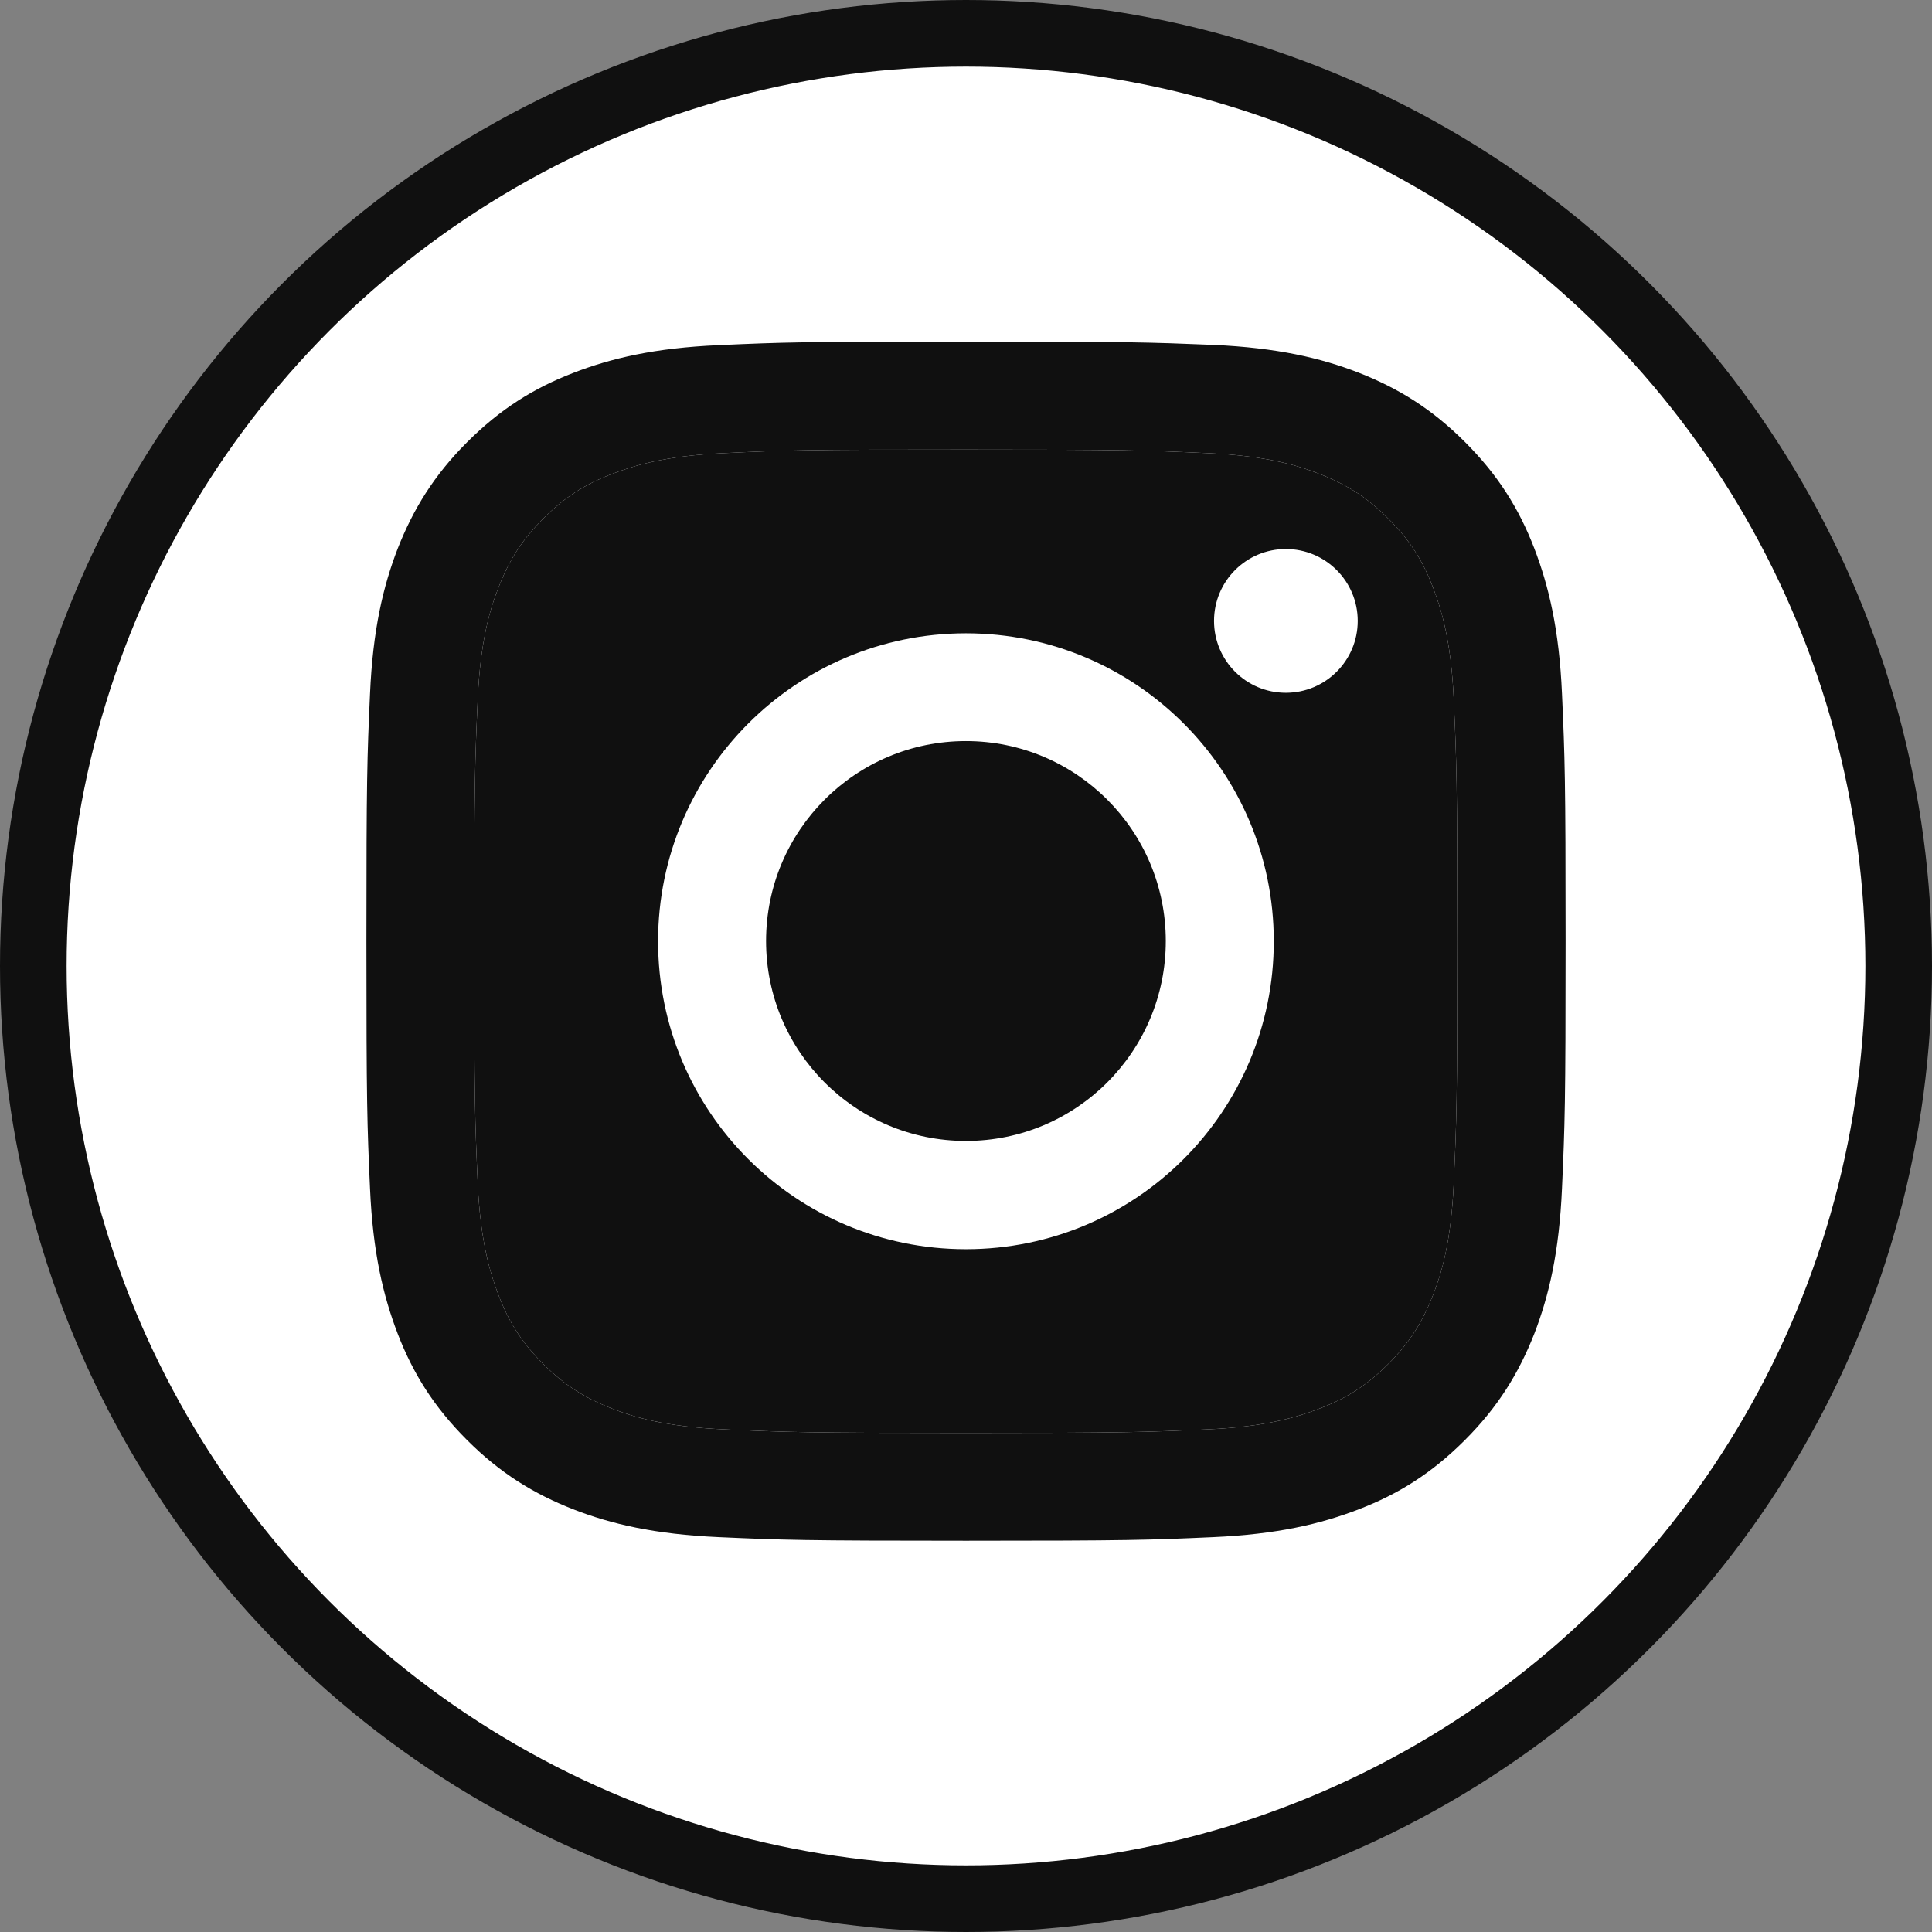 <svg width="29" height="29" viewBox="0 0 29 29" fill="none" xmlns="http://www.w3.org/2000/svg">
<rect x="0" y="0" width="29" height="29" fill="#808080" stroke="none"/>
<circle cx="14.5" cy="14.5" r="14" fill="white" stroke="#101010"/>
<path d="M14.496 6.749C16.9 6.749 17.182 6.759 18.132 6.802C19.011 6.842 19.486 6.988 19.804 7.113C20.225 7.277 20.525 7.47 20.839 7.785C21.154 8.099 21.35 8.399 21.511 8.821C21.632 9.138 21.782 9.614 21.821 10.492C21.864 11.443 21.875 11.725 21.875 14.129C21.875 16.533 21.864 16.815 21.821 17.765C21.782 18.644 21.636 19.119 21.511 19.437C21.346 19.858 21.154 20.159 20.839 20.473C20.525 20.787 20.225 20.984 19.804 21.144C19.486 21.266 19.011 21.416 18.132 21.455C17.182 21.498 16.9 21.509 14.496 21.509C12.093 21.509 11.811 21.498 10.861 21.455C9.982 21.416 9.507 21.269 9.189 21.144C8.768 20.98 8.468 20.787 8.154 20.473C7.839 20.159 7.643 19.858 7.482 19.437C7.361 19.119 7.211 18.644 7.171 17.765C7.129 16.815 7.118 16.533 7.118 14.129C7.118 11.725 7.129 11.443 7.171 10.492C7.211 9.614 7.357 9.138 7.482 8.821C7.646 8.399 7.839 8.099 8.154 7.785C8.468 7.47 8.768 7.274 9.189 7.113C9.507 6.992 9.982 6.842 10.861 6.802C11.811 6.756 12.096 6.749 14.496 6.749ZM14.496 5.127C12.054 5.127 11.746 5.138 10.786 5.181C9.829 5.223 9.175 5.377 8.604 5.598C8.011 5.827 7.511 6.138 7.011 6.638C6.511 7.138 6.204 7.642 5.971 8.231C5.75 8.803 5.596 9.456 5.554 10.417C5.511 11.375 5.5 11.682 5.5 14.125C5.5 16.569 5.511 16.876 5.554 17.837C5.596 18.794 5.75 19.448 5.971 20.023C6.2 20.616 6.511 21.116 7.011 21.616C7.511 22.116 8.014 22.423 8.604 22.655C9.175 22.877 9.829 23.03 10.789 23.073C11.75 23.116 12.054 23.127 14.5 23.127C16.946 23.127 17.25 23.116 18.211 23.073C19.168 23.03 19.821 22.877 20.396 22.655C20.989 22.427 21.489 22.116 21.989 21.616C22.489 21.116 22.796 20.612 23.029 20.023C23.25 19.451 23.404 18.797 23.446 17.837C23.489 16.876 23.5 16.572 23.5 14.125C23.5 11.678 23.489 11.375 23.446 10.414C23.404 9.456 23.25 8.803 23.029 8.228C22.8 7.635 22.489 7.134 21.989 6.634C21.489 6.134 20.986 5.827 20.396 5.595C19.825 5.373 19.171 5.22 18.211 5.177C17.246 5.138 16.939 5.127 14.496 5.127Z" fill="#101010"/>
<path d="M14.496 6.749C16.9 6.749 17.182 6.759 18.132 6.802C19.011 6.842 19.486 6.988 19.804 7.113C20.225 7.277 20.525 7.47 20.839 7.785C21.154 8.099 21.35 8.399 21.511 8.821C21.632 9.138 21.782 9.614 21.821 10.492C21.864 11.443 21.875 11.725 21.875 14.129C21.875 16.533 21.864 16.815 21.821 17.765C21.782 18.644 21.636 19.119 21.511 19.437C21.346 19.858 21.154 20.159 20.839 20.473C20.525 20.787 20.225 20.984 19.804 21.144C19.486 21.266 19.011 21.416 18.132 21.455C17.182 21.498 16.9 21.509 14.496 21.509C12.093 21.509 11.811 21.498 10.861 21.455C9.982 21.416 9.507 21.269 9.189 21.144C8.768 20.98 8.468 20.787 8.154 20.473C7.839 20.159 7.643 19.858 7.482 19.437C7.361 19.119 7.211 18.644 7.171 17.765C7.129 16.815 7.118 16.533 7.118 14.129C7.118 11.725 7.129 11.443 7.171 10.492C7.211 9.614 7.357 9.138 7.482 8.821C7.646 8.399 7.839 8.099 8.154 7.785C8.468 7.47 8.768 7.274 9.189 7.113C9.507 6.992 9.982 6.842 10.861 6.802C11.811 6.756 12.096 6.749 14.496 6.749Z" fill="#101010"/>
<path d="M14.499 9.506C11.949 9.506 9.878 11.575 9.878 14.129C9.878 16.683 11.945 18.751 14.499 18.751C17.053 18.751 19.12 16.683 19.12 14.129C19.12 11.575 17.053 9.506 14.499 9.506ZM14.499 17.126C12.842 17.126 11.499 15.783 11.499 14.125C11.499 12.468 12.842 11.124 14.499 11.124C16.156 11.124 17.499 12.468 17.499 14.125C17.499 15.783 16.156 17.126 14.499 17.126Z" fill="white"/>
<path d="M19.301 10.399C19.897 10.399 20.38 9.916 20.38 9.32C20.38 8.724 19.897 8.241 19.301 8.241C18.706 8.241 18.223 8.724 18.223 9.32C18.223 9.916 18.706 10.399 19.301 10.399Z" fill="white"/>
</svg>
